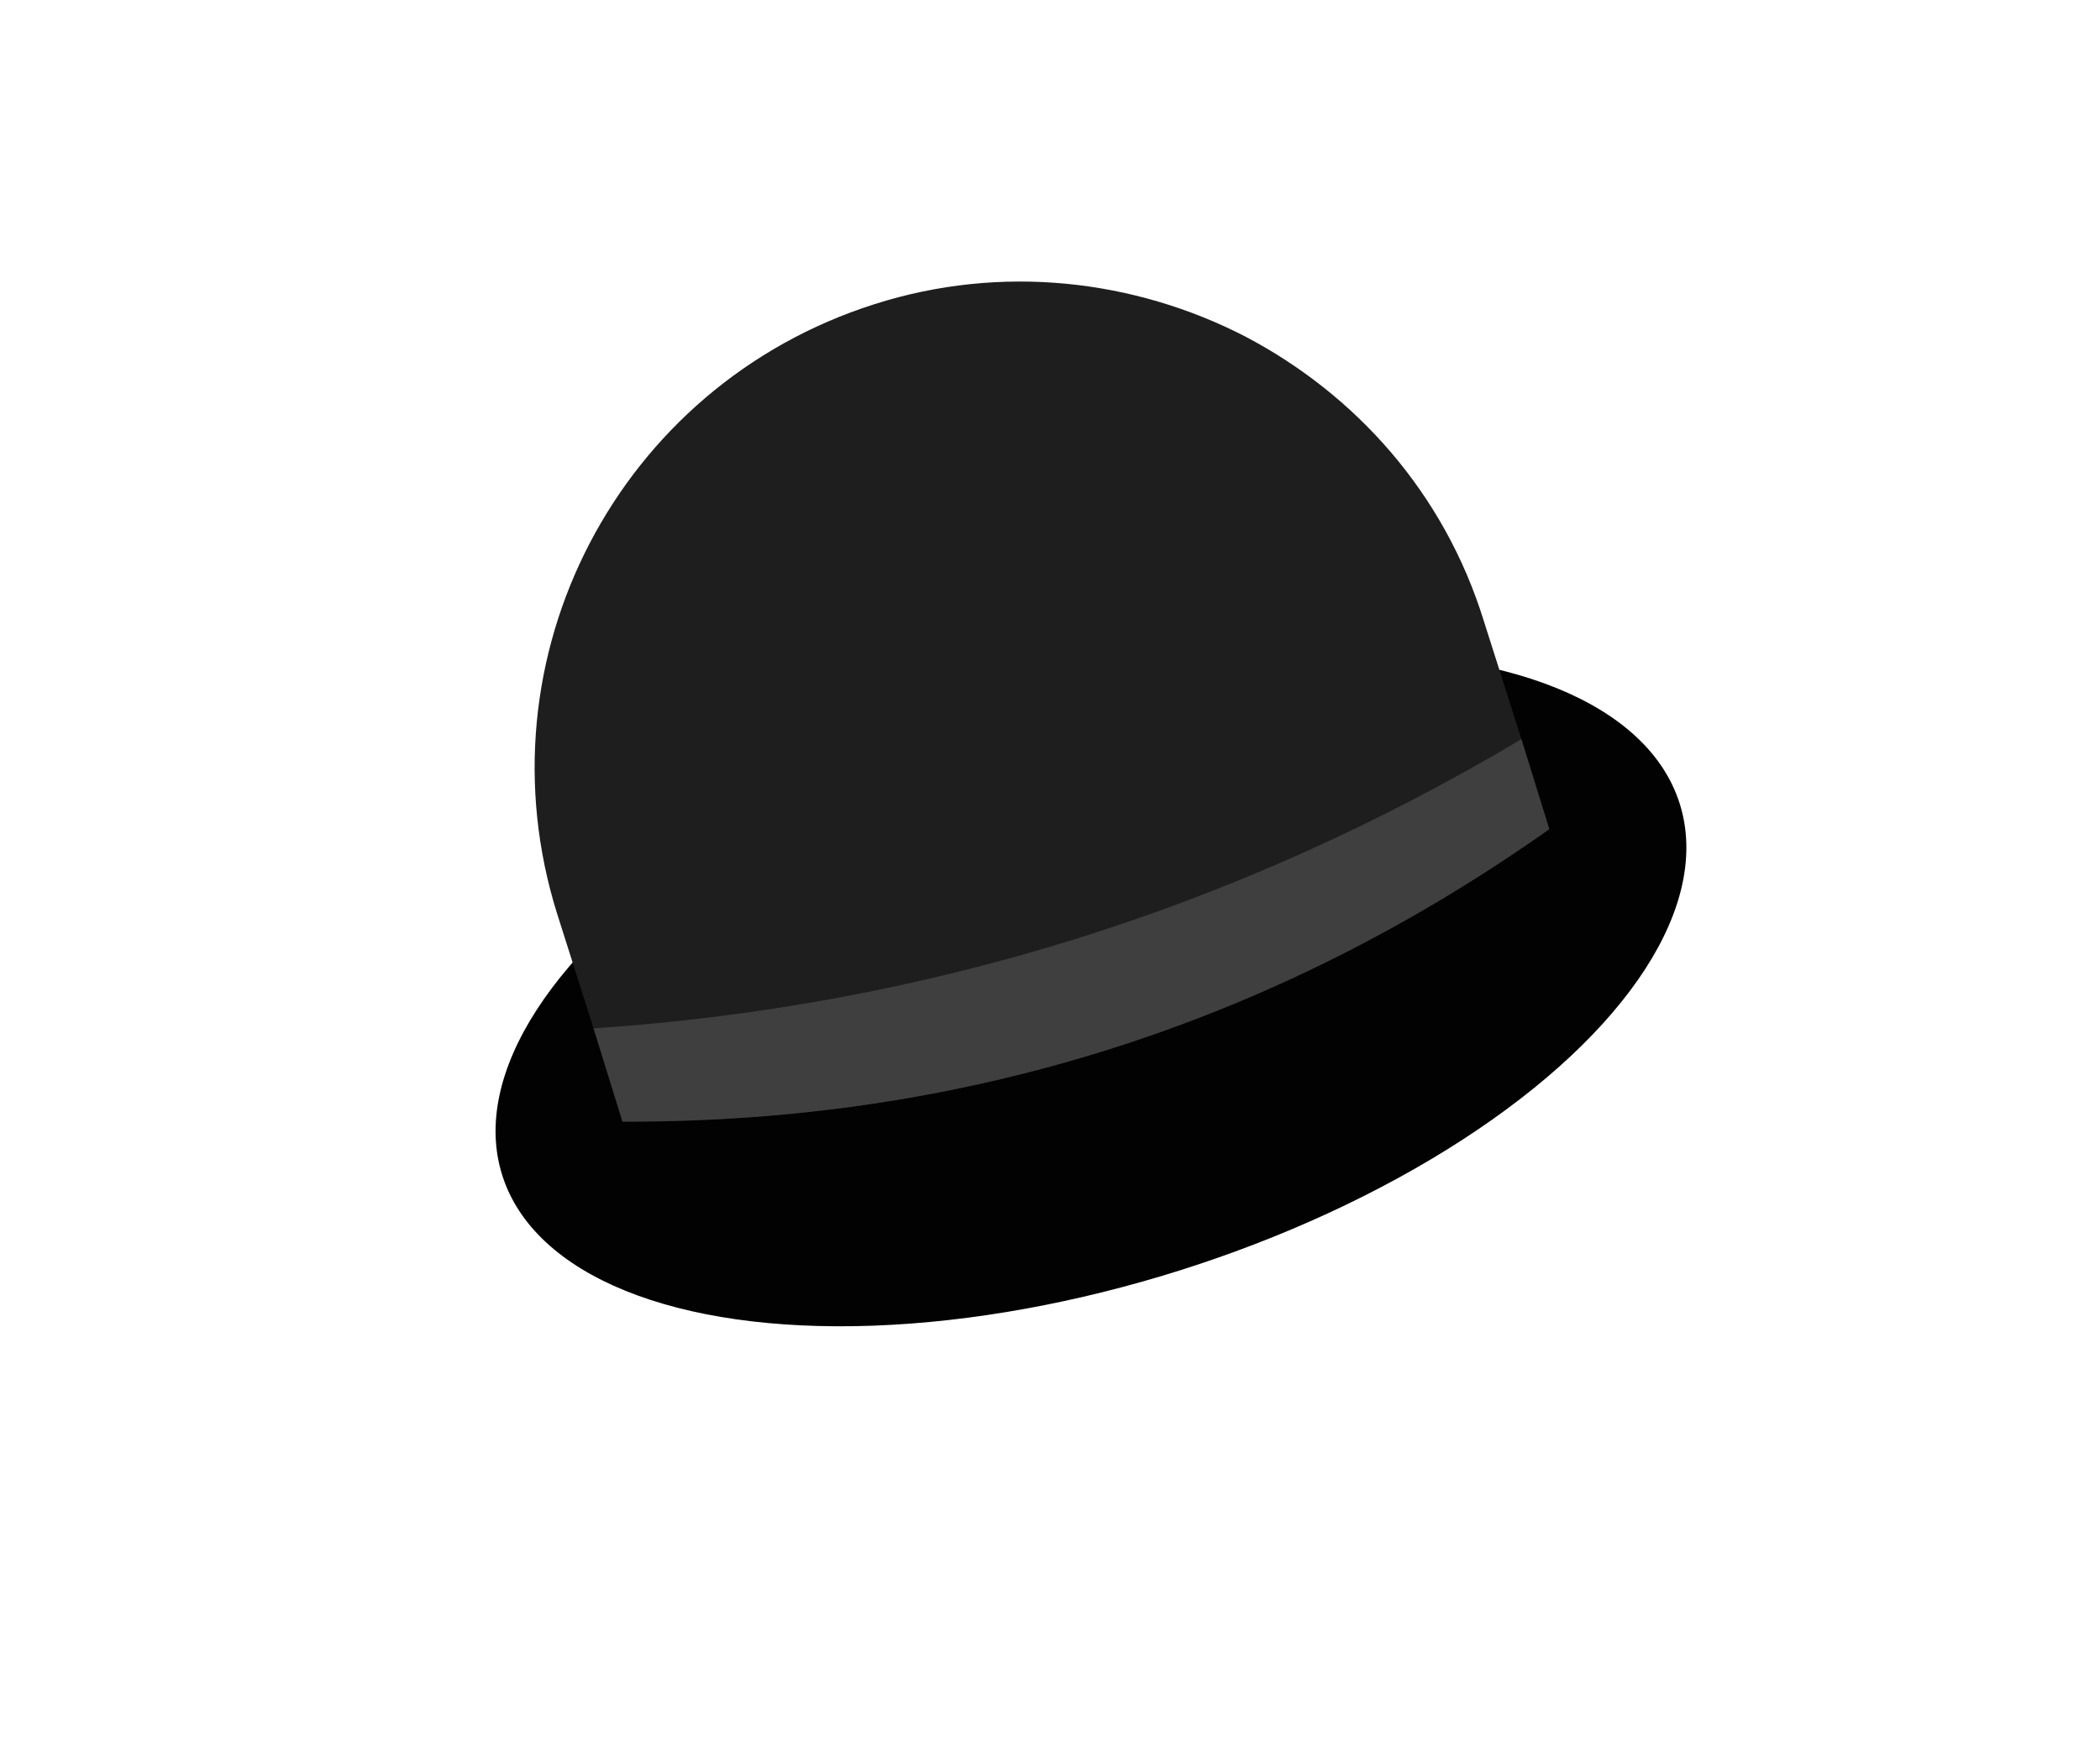 <?xml version="1.0" encoding="utf-8"?>
<!-- Generator: Adobe Illustrator 22.1.0, SVG Export Plug-In . SVG Version: 6.00 Build 0)  -->
<svg version="1.1" id="Layer_1" xmlns="http://www.w3.org/2000/svg" xmlns:xlink="http://www.w3.org/1999/xlink" x="0px" y="0px"
	 viewBox="0 0 196 164" style="enable-background:new 0 0 196 164;" xml:space="preserve">
<g id="hat1">
	
		<ellipse transform="matrix(0.954 -0.301 0.301 0.954 -23.076 34.948)" style="fill:#020202;" cx="101.8" cy="92.3" rx="57.6" ry="27.5"/>
	<path style="fill:#1E1E1E;" d="M144.6,77.4c-25.9,18.3-54.8,27.4-86.5,27.3L55.4,96l-3.4-10.7c-7.5-23.9,5.7-49.3,29.6-56.9
		c11.9-3.8,24.3-2.3,34.6,3c10.3,5.4,18.6,14.6,22.3,26.6l3.5,11L144.6,77.4z"/>
	<path style="fill:#3F3F3F;" d="M144.6,77.4c-25.9,18.3-54.8,27.4-86.5,27.3L55.4,96c31-2.1,59.9-11.1,86.6-27L144.6,77.4z"/>
</g>
</svg>
